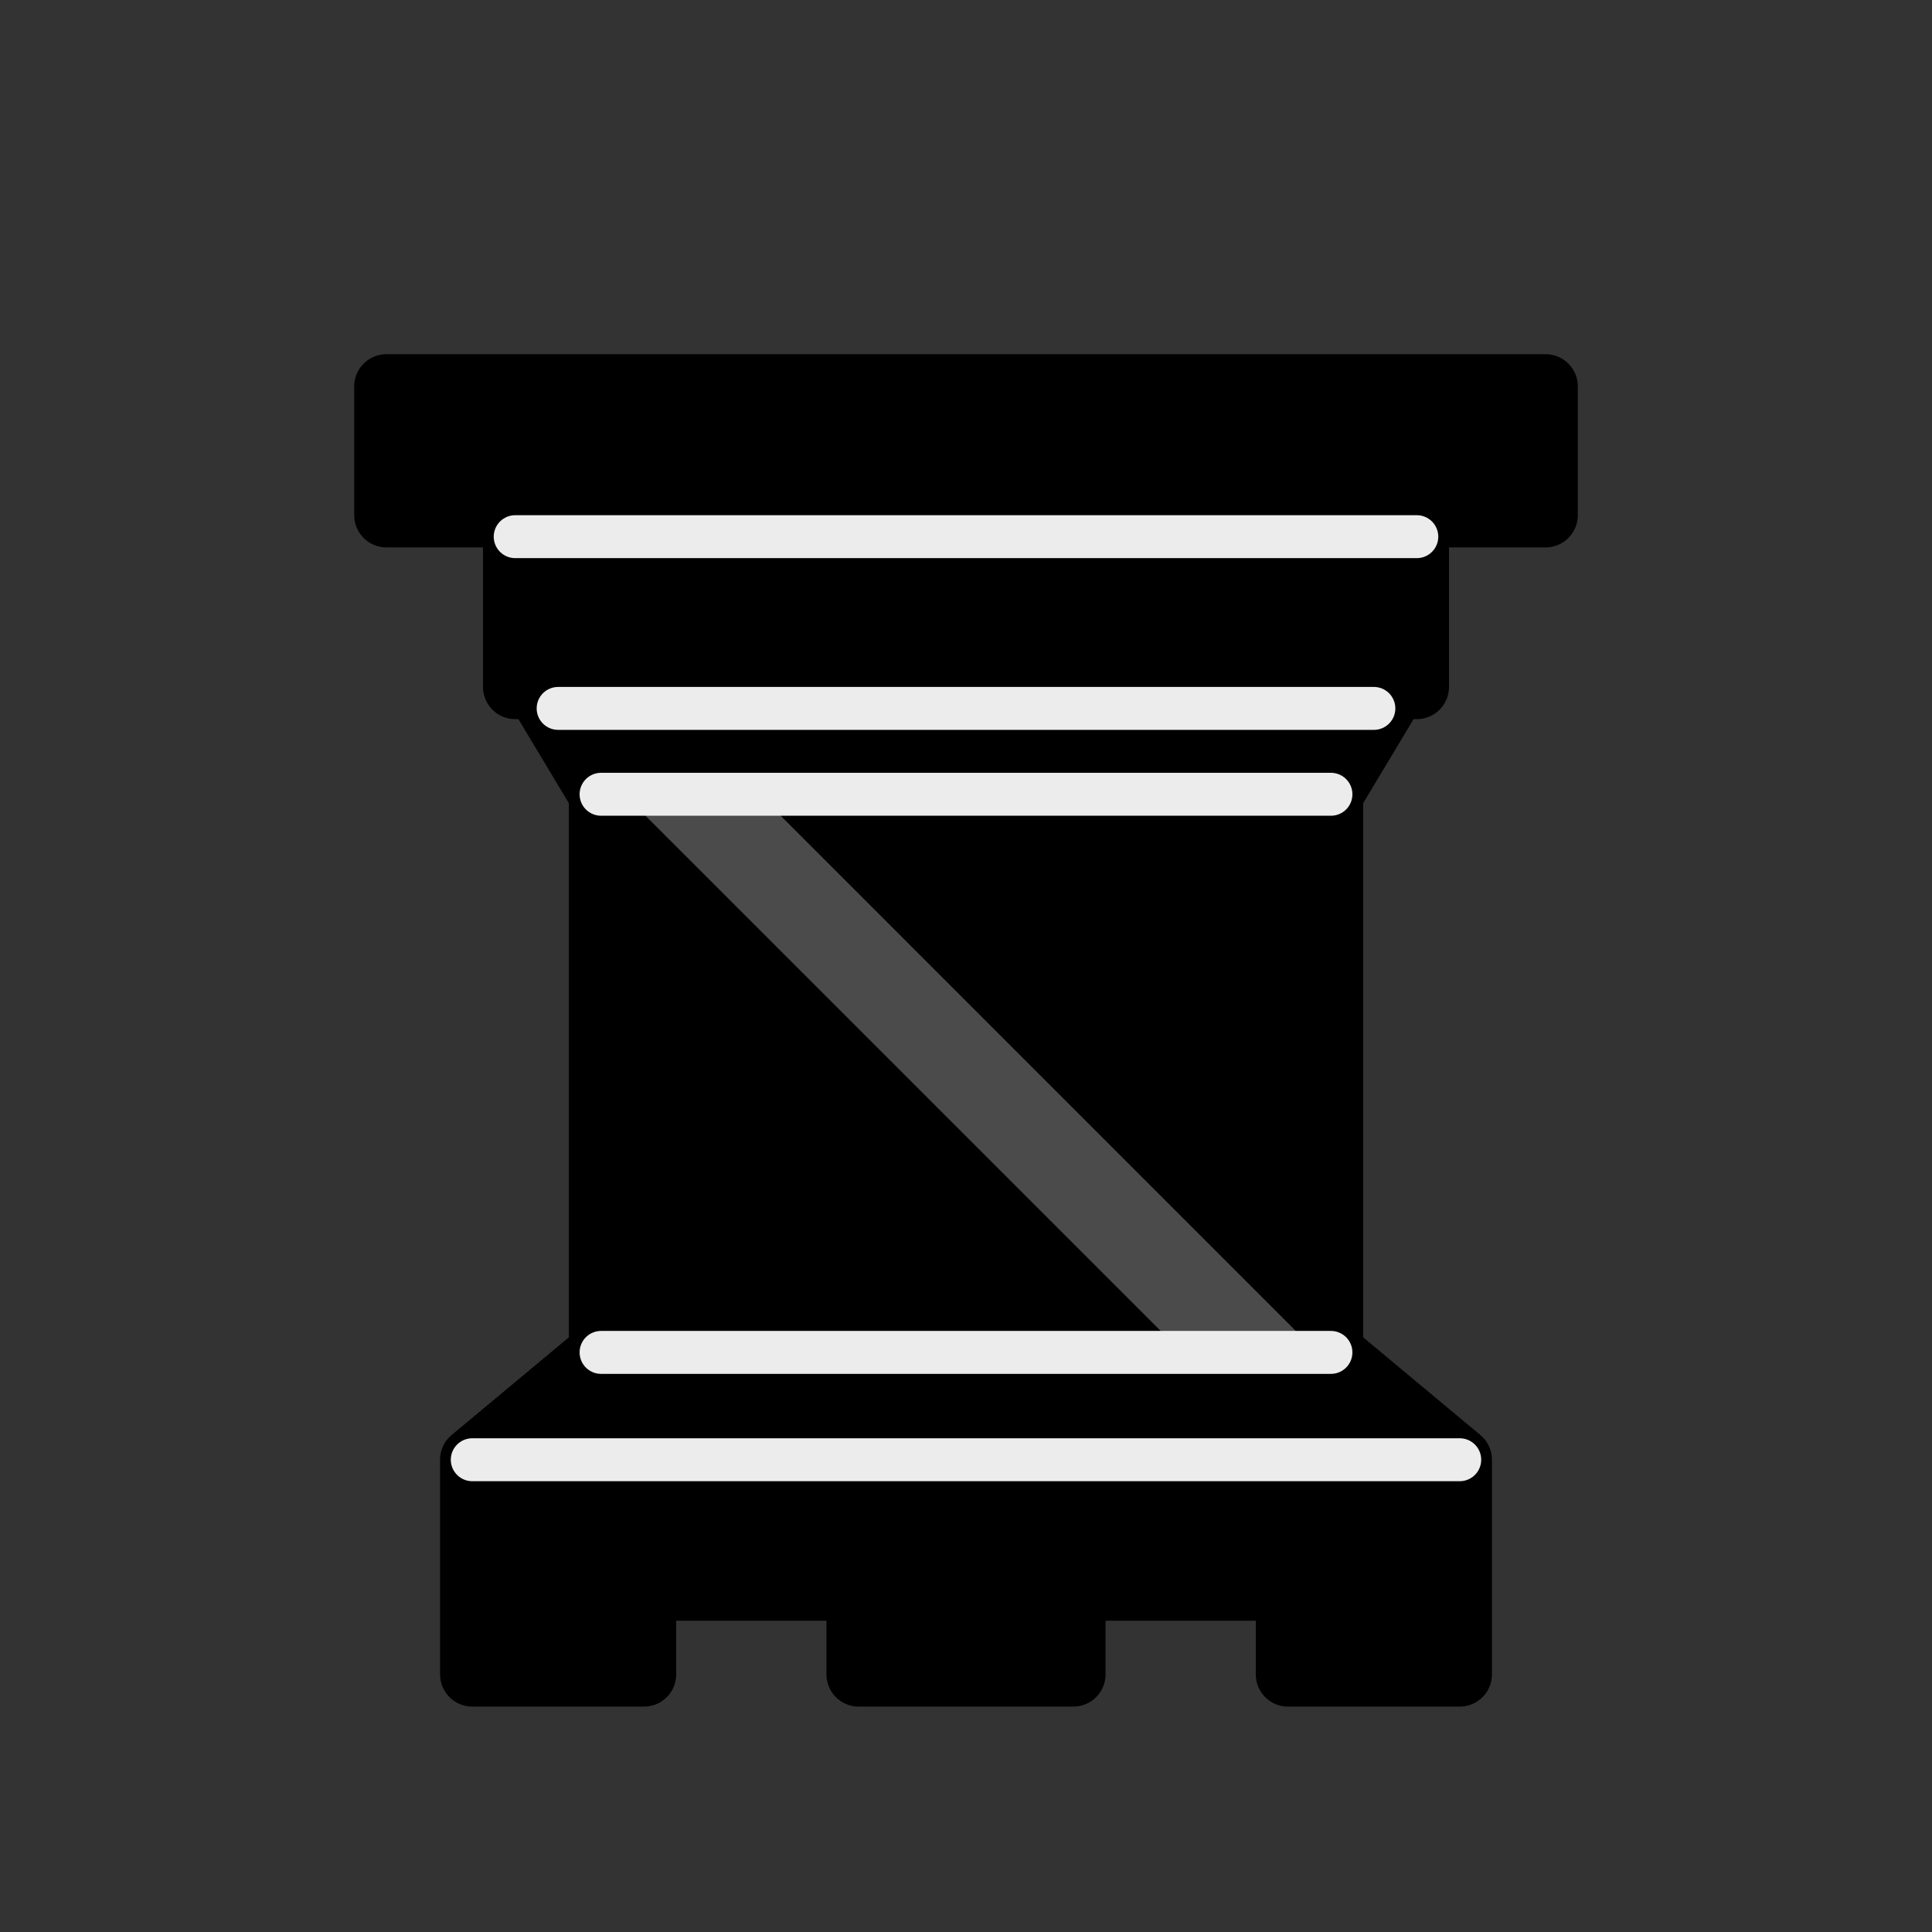 <?xml version="1.0" encoding="UTF-8" standalone="no"?>
<svg
   xmlns:dc="http://purl.org/dc/elements/1.1/"
   xmlns:cc="http://creativecommons.org/ns#"
   xmlns:rdf="http://www.w3.org/1999/02/22-rdf-syntax-ns#"
   xmlns:svg="http://www.w3.org/2000/svg"
   xmlns="http://www.w3.org/2000/svg"
   xmlns:sodipodi="http://sodipodi.sourceforge.net/DTD/sodipodi-0.dtd"
   xmlns:inkscape="http://www.inkscape.org/namespaces/inkscape"
   width="45"
   height="45"
   version="1.1"
   id="svg5107"
   sodipodi:docname="bR_left.svg"
   inkscape:version="1.0.2 (e86c870879, 2021-01-15)">
  <rect width="100%" height="100%" fill="#333333" stroke="none"/>
  <defs
     id="defs5111" />
  <sodipodi:namedview
     pagecolor="#ffffff"
     bordercolor="#666666"
     borderopacity="1"
     objecttolerance="10"
     gridtolerance="10"
     guidetolerance="10"
     inkscape:pageopacity="0"
     inkscape:pageshadow="2"
     inkscape:window-width="1366"
     inkscape:window-height="741"
     id="namedview5109"
     showgrid="false"
     inkscape:zoom="9.2877842"
     inkscape:cx="37.797302"
     inkscape:cy="27.77652"
     inkscape:window-x="0"
     inkscape:window-y="0"
     inkscape:window-maximized="1"
     inkscape:current-layer="svg5107"
     inkscape:document-rotation="0" />
  <g
     id="g5685"
     transform="matrix(-1,0,0,1,45,0)">
    <path
       d="M 36,9 H 9 v 3 H 36 Z M 32.5,16 31,18.5 H 14 L 12.5,16 Z M 33,12 v 4 H 12 v -4 z"
       stroke-linecap="butt"
       id="path5097"
       style="fill-rule:evenodd;stroke:#000000;stroke-width:1.5;stroke-linejoin:round" />
    <path
       d="m 31,18.5 v 13 H 14 v -13 z"
       stroke-linecap="butt"
       stroke-linejoin="miter"
       id="path5099"
       style="fill-rule:evenodd;stroke:#000000;stroke-width:1.5" />
    <path
       d="M 31,31.5 34,34 H 11 l 3,-2.5 z m 3,2.5 v 5 h -4 v -2 h -5 v 2 h -5 v -2 h -5 v 2 h -4 v -5 z"
       stroke-linecap="butt"
       id="path5101"
       style="fill-rule:evenodd;stroke:#000000;stroke-width:1.5;stroke-linejoin:round" />
  </g>
  <path
     id="rect5680"
     style="fill:#969696;fill-opacity:0.5;stroke-width:0.063;stroke-linecap:square;stroke-linejoin:round;stroke-miterlimit:4;stroke-dasharray:none;stroke-opacity:0.5"
     d="M 27.371,31.336 14.73,18.695 14.924,18.502 h 2.762 l 12.832,12.834 z" />
  <path
     d="m 12,12.5 h 21 m -20,4 h 19 m -18,2 h 17 m -17,13 H 31 M 11,34 h 23"
     fill="none"
     stroke="#ececec"
     stroke-width="1"
     stroke-linejoin="miter"
     id="path5103"
     style="fill-rule:evenodd;stroke-linecap:round" />
</svg>
